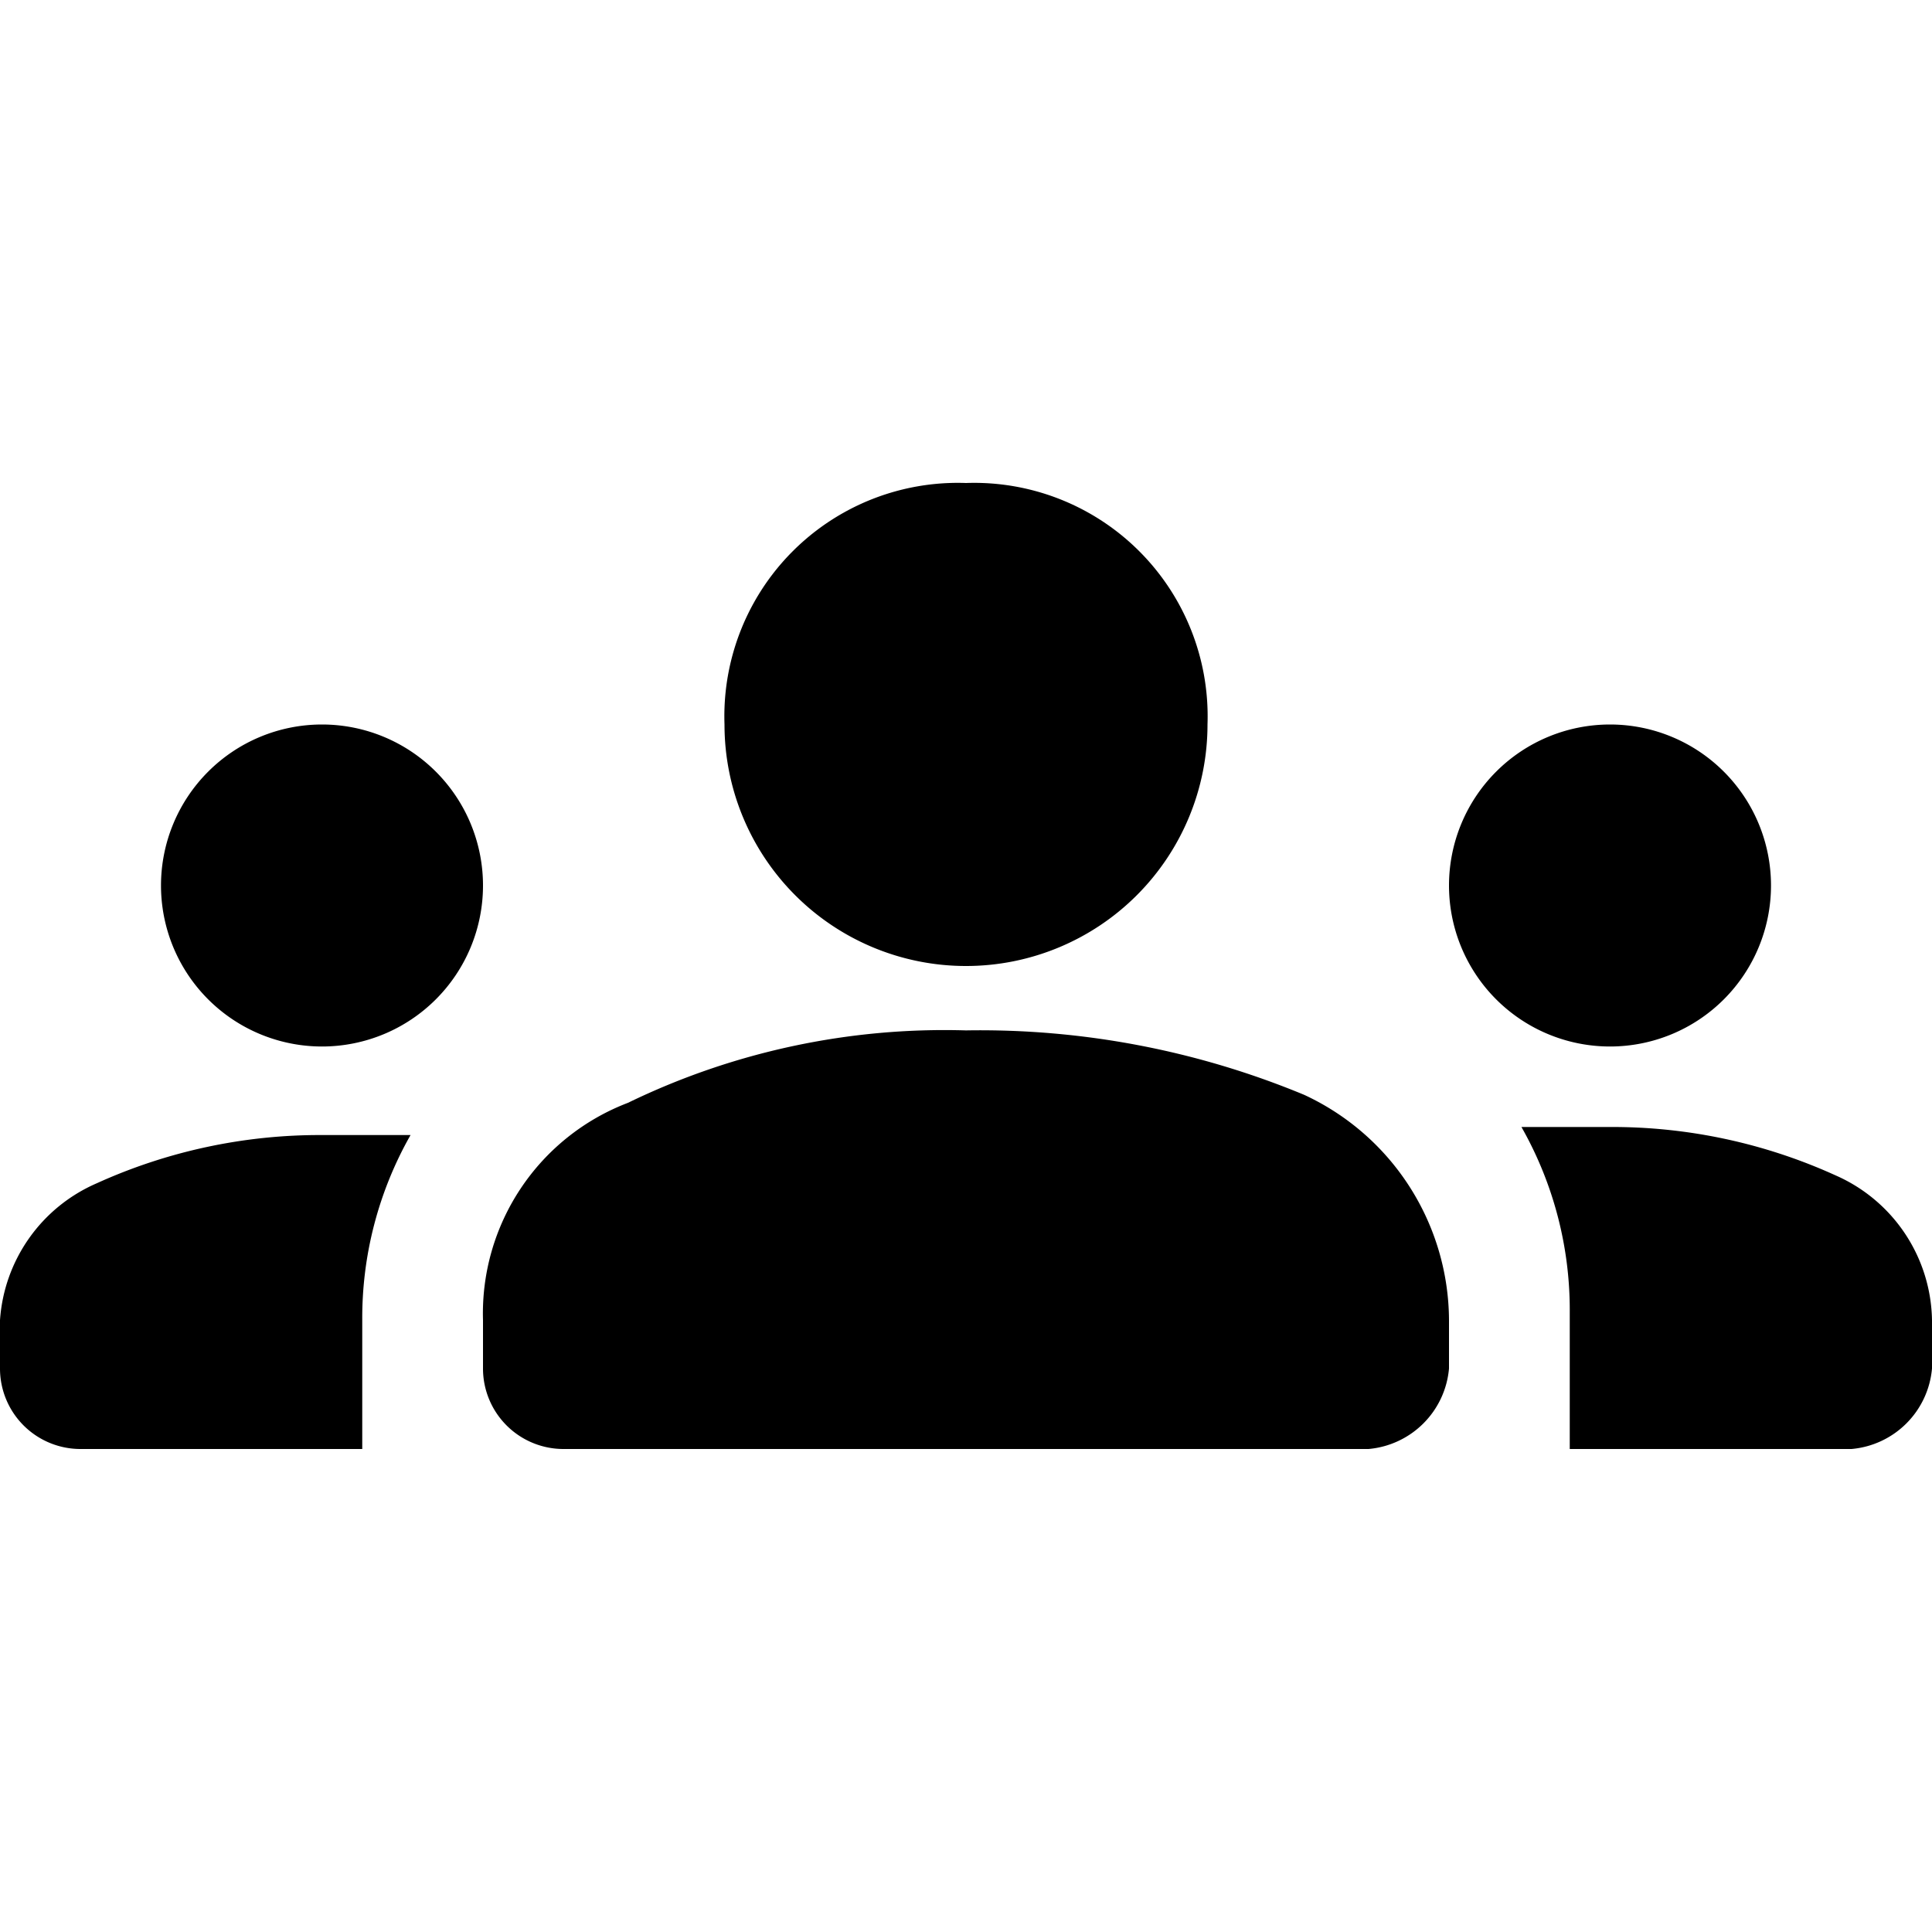 <svg xmlns="http://www.w3.org/2000/svg" viewBox="0 0 24 24"><path d="M12,12.8a10.5,10.5,0,0,1,4.2.8A3.1,3.1,0,0,1,18,16.4V17a1.1,1.1,0,0,1-1,1H7a1,1,0,0,1-1-1v-.6a2.8,2.8,0,0,1,1.8-2.7A9,9,0,0,1,12,12.8ZM4,13a2,2,0,1,0-2-2A2,2,0,0,0,4,13Zm1.1,1.1H4a6.7,6.7,0,0,0-2.8.6A2,2,0,0,0,0,16.4V17a1,1,0,0,0,1,1H4.5V16.4A4.6,4.6,0,0,1,5.1,14.1ZM20,13a2,2,0,1,0-2-2A2,2,0,0,0,20,13Zm4,3.4a2,2,0,0,0-1.2-1.8A6.7,6.7,0,0,0,20,14H18.9a4.6,4.6,0,0,1,.6,2.3V18H23a1.1,1.1,0,0,0,1-1ZM12,6a2.9,2.9,0,0,1,3,3A3,3,0,0,1,9,9,2.9,2.9,0,0,1,12,6Z"/></svg>